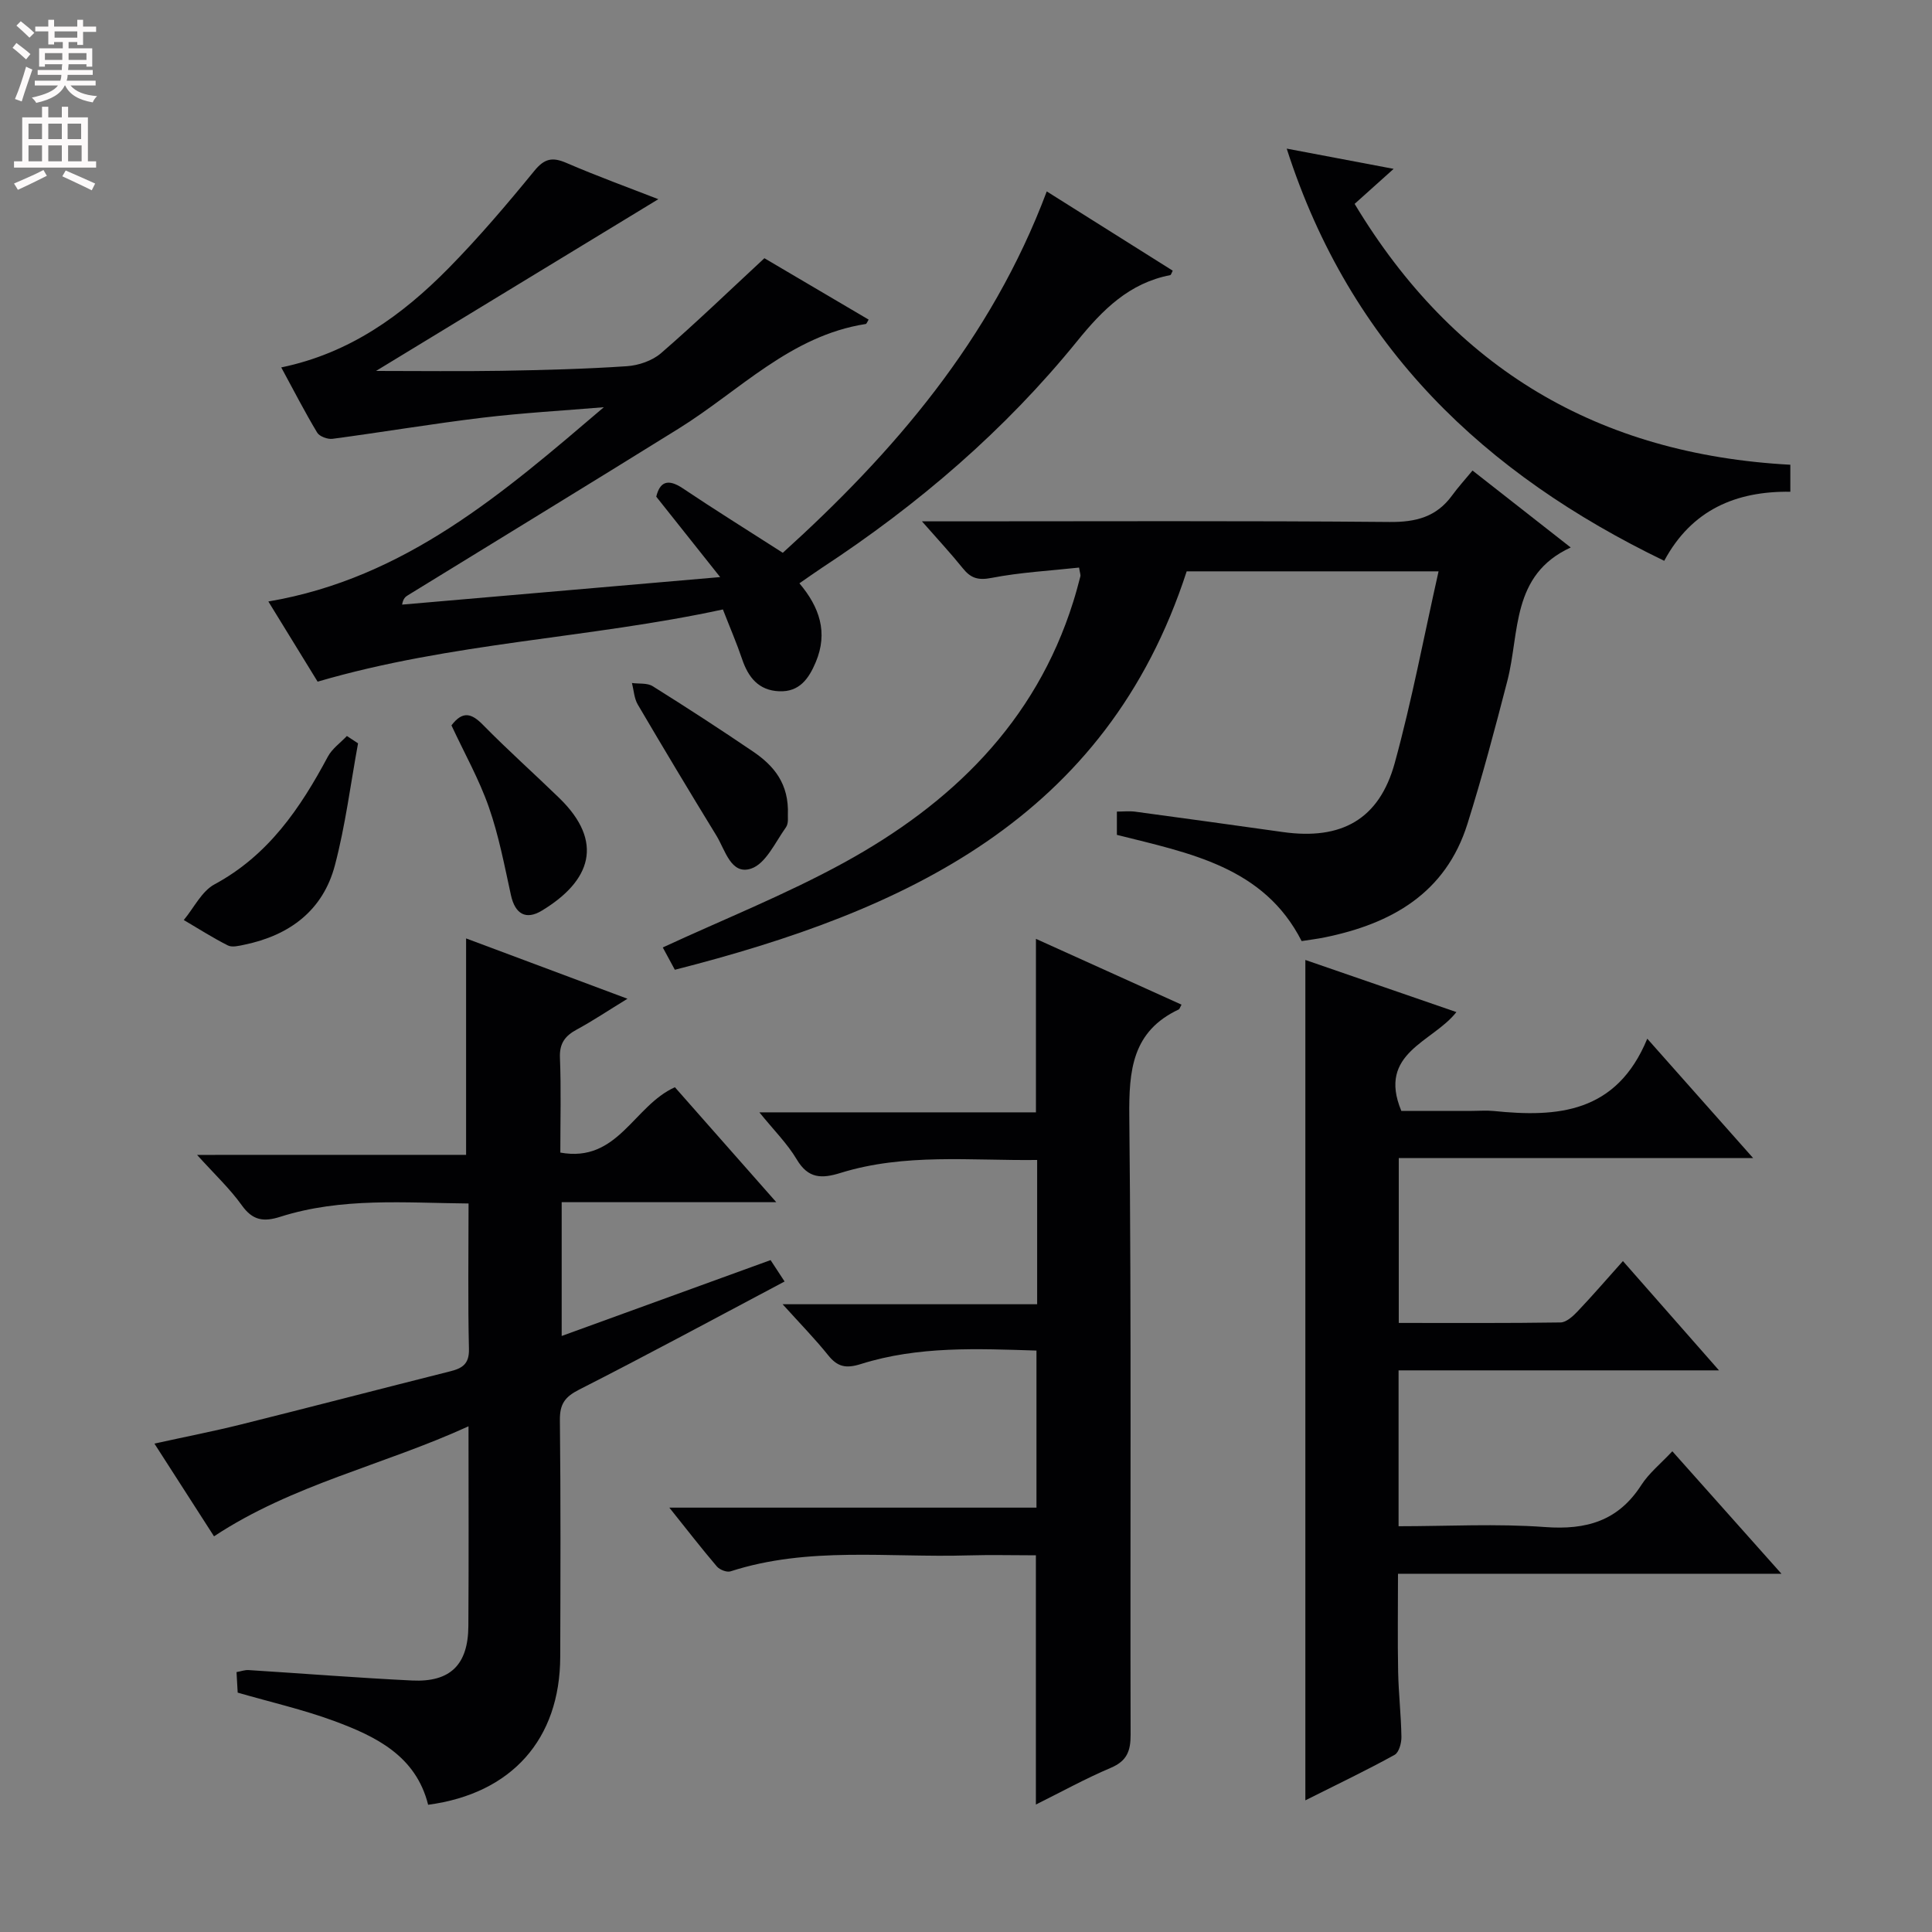<svg enable-background="new 0 0 400 400" viewBox="0 0 400 400" xmlns="http://www.w3.org/2000/svg"><rect x="0" y="0" width="400" height="400" fill="#808080" stroke="none"/><g fill="#010103"><path d="m96.5 239.1c0-15.36 0-29.8 0-44.81 10.76 4.02 21.52 8.05 33.41 12.49-4.09 2.5-7.19 4.59-10.47 6.36-2.44 1.32-3.63 2.86-3.51 5.84.26 6.46.08 12.93.08 19.65 11.95 2.17 15.14-9.68 23.72-13.53 6.57 7.45 13.41 15.2 20.99 23.8-15.44 0-29.8 0-44.43 0v27.7c14.44-5.25 28.74-10.44 43.25-15.71.91 1.39 1.69 2.58 2.9 4.43-14.36 7.61-28.36 15.18-42.54 22.39-2.98 1.51-4.02 3.02-3.98 6.32.18 16.32.12 32.65.07 48.98-.04 17.08-10.05 28.34-27.35 30.65-2.53-10.14-10.82-14.16-19.52-17.37-6.36-2.34-13.02-3.86-19.91-5.85-.06-1.09-.14-2.54-.24-4.25.95-.17 1.73-.47 2.48-.42 11.28.71 22.56 1.61 33.85 2.16 7.94.39 11.62-3.27 11.67-11.27.09-13.46.03-26.93.03-41.36-17.72 8.1-36.42 12.03-52.69 22.78-3.9-6.07-7.91-12.31-12.34-19.2 6.36-1.4 12.16-2.53 17.88-3.95 14.48-3.61 28.92-7.38 43.39-11.02 2.5-.63 3.92-1.53 3.85-4.6-.23-9.82-.08-19.65-.08-30.14-13.19-.12-26.27-1.3-39.01 2.76-3.46 1.1-5.71.74-7.94-2.39-2.47-3.45-5.63-6.41-9.26-10.43 19.23-.01 37.41-.01 55.7-.01z"/><path d="m125.02 84.31c-8.38.7-16.78 1.17-25.13 2.17-10.37 1.25-20.67 2.99-31.03 4.37-1.02.14-2.71-.48-3.19-1.28-2.55-4.24-4.81-8.65-7.44-13.5 14.19-2.94 25.03-10.8 34.59-20.49 6.29-6.39 12.13-13.26 17.81-20.21 2.11-2.58 3.75-2.89 6.66-1.63 6.5 2.8 13.17 5.22 19.01 7.5-19.22 11.69-38.49 23.42-58.45 35.56 9.03 0 17.52.11 26-.03 8.65-.15 17.3-.37 25.93-.95 2.43-.16 5.26-1.13 7.07-2.69 7.15-6.19 13.97-12.77 21.41-19.67 6.46 3.8 14 8.24 21.58 12.71-.3.48-.42.89-.6.91-15.59 2.42-26.14 13.84-38.72 21.65-18.63 11.58-37.36 23-56.05 34.5-.51.31-.99.66-1.22 1.95 21.41-1.85 42.81-3.7 65.85-5.7-4.79-6.03-8.92-11.23-13.23-16.65.73-2.99 2.32-3.86 5.52-1.71 6.6 4.43 13.36 8.63 20.68 13.33 22.8-20.63 43.09-44.02 54.65-74.82 8.83 5.56 17.44 10.98 26.08 16.41-.26.49-.35.89-.51.92-8.49 1.65-13.97 7.12-19.26 13.65-15 18.5-32.92 33.86-52.82 46.92-1.5.99-2.96 2.04-4.7 3.24 4.18 4.94 5.95 10.19 3.4 16.28-1.44 3.44-3.38 6.24-7.58 6.07-4.26-.17-6.41-2.87-7.69-6.67-1.11-3.28-2.49-6.46-3.97-10.27-27.76 6.01-56.11 6.81-83.91 14.95-2.94-4.78-6.47-10.53-10.2-16.6 28.39-4.81 48.79-22.6 69.46-40.22z"/><path d="m270.26 372.74c0-58.64 0-116.15 0-173.99 9.81 3.38 20.23 6.98 31.27 10.79-4.86 6.24-16.42 8.42-11.4 20.46h14.63c1.5 0 3.01-.13 4.5.02 13.19 1.35 25.42.47 31.79-14.97 7.68 8.66 14.45 16.3 21.92 24.72-24.95 0-48.95 0-73.37 0v34.13c11.27 0 22.38.07 33.49-.1 1.2-.02 2.58-1.29 3.54-2.3 3.07-3.23 5.98-6.61 9.38-10.41 6.62 7.53 12.92 14.7 19.89 22.63-22.59 0-44.27 0-66.34 0v32.27c10.15 0 20.3-.57 30.34.17 8.54.63 15.13-1.26 19.91-8.69 1.58-2.46 3.99-4.4 6.43-7 7.43 8.34 14.66 16.46 22.59 25.36-26.93 0-52.93 0-79.39 0 0 7.15-.1 13.74.03 20.33.09 4.48.61 8.95.68 13.44.02 1.27-.5 3.22-1.41 3.72-5.62 3.11-11.44 5.89-18.48 9.42z"/><path d="m244.62 208c-.38.7-.42.92-.54.98-9.68 4.53-10.37 12.61-10.27 22.2.45 42.66.16 85.32.27 127.98.01 3.4-.78 5.44-4.1 6.85-5.17 2.19-10.12 4.92-15.51 7.6 0-17.34 0-34.17 0-51.6-4.59 0-9.37-.12-14.14.02-16.4.49-32.99-1.9-49.08 3.3-.78.25-2.26-.33-2.84-1.02-3.2-3.75-6.21-7.65-9.83-12.17h76.01c0-10.94 0-21.49 0-32.52-12.16-.38-24.45-.97-36.36 2.79-3.12.98-4.85.58-6.79-1.85-2.69-3.35-5.71-6.44-9.41-10.53h52.7c0-10.26 0-19.83 0-29.87-13.76.17-27.42-1.44-40.7 2.68-3.92 1.22-6.7 1.2-9.07-2.79-1.93-3.25-4.7-6-7.74-9.75h57.26c0-12.2 0-23.75 0-35.92 9.99 4.5 19.91 8.99 30.14 13.62z"/><path d="m223.41 117.51c-6.02.66-12.16.98-18.13 2.14-2.77.54-4.29.06-5.93-1.98-2.45-3.05-5.13-5.93-8.47-9.73h6.39c30.15 0 60.3-.14 90.45.13 5.44.05 9.68-1.05 12.91-5.48 1.27-1.75 2.74-3.35 4.24-5.17 7.18 5.63 13.69 10.73 20.33 15.93-12.37 5.68-10.54 17.62-13.11 27.58-2.57 9.94-5.2 19.88-8.28 29.67-4.52 14.36-15.74 20.66-29.57 23.48-1.46.3-2.95.48-4.75.76-7.83-15.39-23.2-18.2-38.25-21.99 0-1.43 0-2.87 0-4.82 1.29 0 2.57-.14 3.81.02 10.2 1.37 20.39 2.79 30.58 4.22 12.12 1.7 19.93-2.63 23.14-14.31 3.54-12.89 6.01-26.06 9.07-39.67-18.22 0-35.15 0-52.15 0-16.67 51.36-58.42 70.36-105.97 82.49-1.05-1.94-1.89-3.5-2.5-4.62 12.62-5.84 25.43-10.94 37.43-17.51 22.25-12.18 39.7-29.01 47.55-54.05.55-1.74 1.02-3.5 1.48-5.27.08-.28-.08-.64-.27-1.82z"/><path d="m266.4 30.77c7.76 1.47 14.54 2.75 22.14 4.19-3 2.69-5.39 4.84-8.08 7.25 20.53 34.13 50.51 51.87 90.21 54.01v5.59c-11.25-.15-20.44 3.74-26.11 14.3-37.17-17.97-64.96-44.18-78.16-85.34z"/><path d="m74.13 153.9c-1.55 8.43-2.61 16.98-4.79 25.24-2.47 9.39-9.42 14.53-18.78 16.46-1.11.23-2.5.59-3.39.14-3.13-1.58-6.09-3.48-9.12-5.26 2.1-2.52 3.7-5.95 6.37-7.39 11.14-6.01 17.74-15.74 23.46-26.44.88-1.65 2.61-2.86 3.94-4.27.77.51 1.54 1.02 2.31 1.52z"/><path d="m163.12 168.73c-.04.31.19 1.73-.4 2.56-2.21 3.08-4.16 7.52-7.2 8.54-4.17 1.41-5.37-3.84-7.18-6.8-5.52-9.01-10.95-18.06-16.3-27.17-.75-1.28-.82-2.96-1.2-4.45 1.45.2 3.16-.05 4.29.66 7.02 4.39 13.96 8.9 20.81 13.55 4.26 2.9 7.45 6.62 7.18 13.11z"/><path d="m93.47 150.18c2.3-3.03 4.14-2.54 6.52-.11 5.11 5.21 10.57 10.07 15.81 15.16 9.37 9.11 6.52 17.18-3.62 23.31-3.31 2-5.54.7-6.4-3.23-1.34-6.11-2.51-12.32-4.57-18.2-2.01-5.76-5.05-11.15-7.74-16.93z"/></g><path d="m2.6 9.9.8-1c.9.7 1.9 1.4 2.9 2.3l-.9 1.1c-1.1-1-2-1.8-2.8-2.4zm.5 10.6c.9-2.1 1.6-4.3 2.3-6.7.4.2.8.4 1.3.6-.7 2.1-1.5 4.3-2.2 6.6zm.3-15.2.9-.9c1 .8 2 1.6 2.8 2.4l-1 1c-.9-.9-1.8-1.7-2.7-2.5zm12.6-1.2h1.2v1.4h2.7v1.1h-2.7v2.7h-1.2v-.6h-1.8v1.3h4.9v3.8h-1.2v-.5h-3.7c0 .4-.1.9-.1 1.2h5.1v1h-5.2c0 .5-.1.9-.2 1.2h6v1h-5.2c1.1 1.3 2.9 2 5.5 2.2-.4.4-.7.8-.9 1.3-2.9-.5-4.8-1.6-5.7-3.5h-.1c-.8 1.7-2.7 2.9-5.9 3.6-.2-.4-.6-.8-.9-1.1 2.8-.6 4.6-1.4 5.4-2.5h-4.8v-1h5.3c.1-.3.2-.7.2-1.2h-4.9v-1h5c0-.4 0-.8.1-1.2h-3.6v.5h-1.2v-3.8h4.9v-1.3h-1.8v.5h-1.2v-2.7h-2.7v-1h2.7v-1.4h1.2v1.4h4.8zm-6.7 8.3h3.6c0-.4 0-.9 0-1.4h-3.6zm1.9-4.6h4.8v-1.3h-4.7v1.3zm6.7 3.2h-3.7v1.4h3.7z" fill="#fcfafa"/><path d="m8.7 22.1h1.3v2.2h2.8v-2.2h1.3v2.2h4.1v9.1h1.7v1.3h-17v-1.3h1.7v-9.1h4.1zm.3 13.1.7 1.2c-1.8.9-3.8 1.9-6 2.9-.2-.4-.5-.8-.8-1.3 2.3-1 4.4-1.9 6.1-2.8zm-3.1-6.4h2.8v-3.2h-2.8zm0 4.6h2.8v-3.3h-2.8zm4.1-4.6h2.8v-3.2h-2.8zm0 4.6h2.8v-3.3h-2.8zm3.6 1.9c2.1.9 4.1 1.8 6.1 2.7l-.7 1.4c-2.2-1.1-4.2-2-6.1-2.9zm3.2-9.7h-2.8v3.2h2.8zm-2.7 7.8h2.8v-3.3h-2.8z" fill="#fcfafa"/></svg>